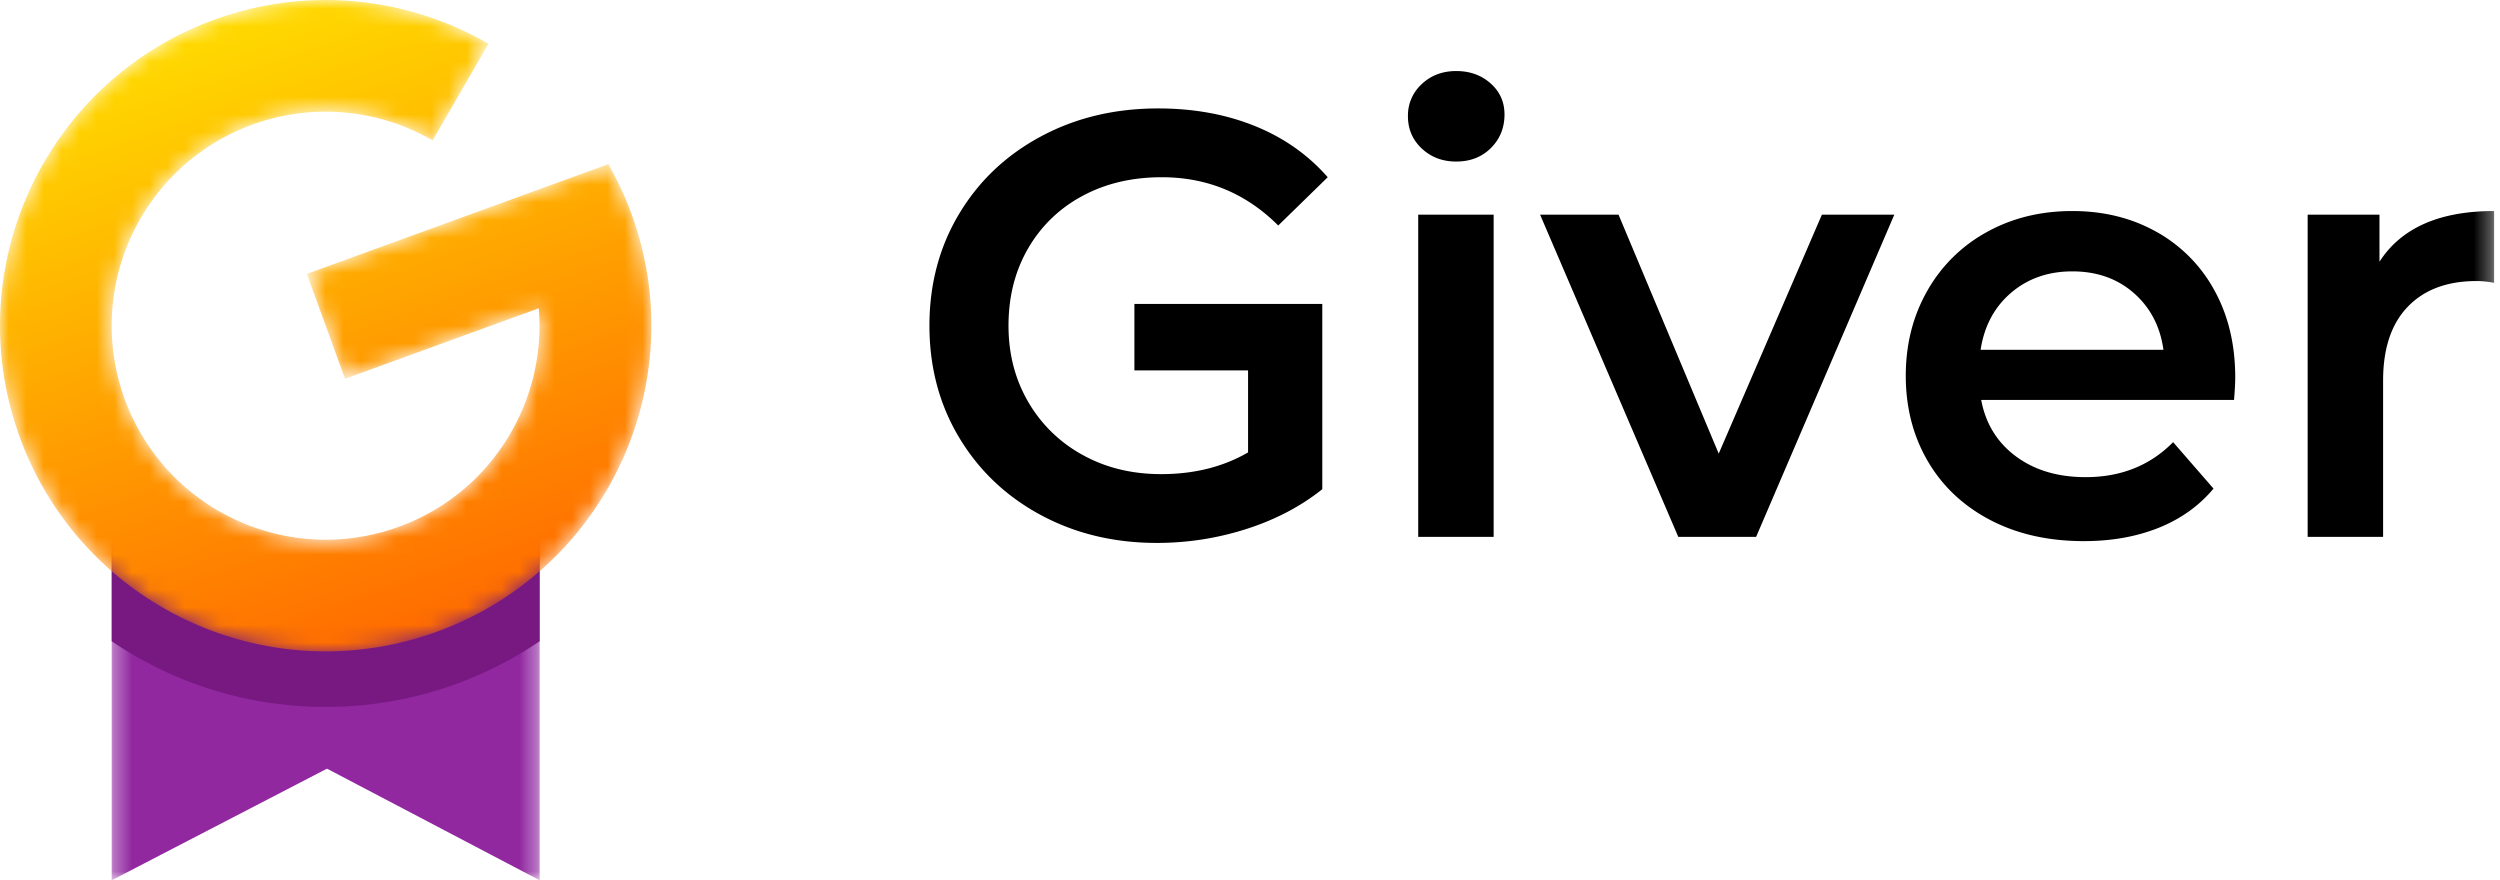 <svg xmlns="http://www.w3.org/2000/svg" xmlns:xlink="http://www.w3.org/1999/xlink" width="142" height="50" viewBox="0 0 142 50">
    <defs>
        <path id="a" d="M.345.24h24.308V20H.345z"/>
        <path id="c" d="M12.174 1.119C2.576 4.613-2.372 15.226 1.12 24.824c3.494 9.599 14.107 14.547 23.705 11.053 9.598-3.493 14.546-14.106 11.053-23.704a18.563 18.563 0 0 0-1.323-2.849l-6.102 2.22.001.001-11.026 4.012 2.17 5.959 11.005-4.006c.437 5.323-2.685 10.494-7.946 12.409-6.309 2.296-13.283-.957-15.578-7.264-2.296-6.307.956-13.282 7.263-15.578a12.125 12.125 0 0 1 10.231.899l3.172-5.492A18.537 18.537 0 0 0 18.493 0c-2.099 0-4.232.36-6.319 1.119"/>
        <linearGradient id="d" x1="67.097%" x2="32.904%" y1="96.972%" y2="3.026%">
            <stop offset="0%" stop-color="#FF6400"/>
            <stop offset="100%" stop-color="#FFDB00"/>
        </linearGradient>
        <path id="f" d="M0 50h141.666V0H0z"/>
    </defs>
    <g fill="none" fill-rule="evenodd">
        <g transform="translate(6 30)">
            <mask id="b" fill="#fff">
                <use xlink:href="#a"/>
            </mask>
            <path fill="#9128A0" d="M12.5 5.402C7.726 5.402 3.42 3.422.344.24V20l12.228-6.34L24.653 20V.24A16.848 16.848 0 0 1 12.5 5.402" mask="url(#b)"/>
        </g>
        <path fill="#781982" d="M18.5 35.402a16.842 16.842 0 0 1-11.743-4.75h-.412v5.77a21.55 21.55 0 0 0 12.154 3.73c4.505 0 8.69-1.376 12.154-3.73v-5.77h-.412a16.842 16.842 0 0 1-11.742 4.75"/>
        <g>
            <mask id="e" fill="#fff">
                <use xlink:href="#c"/>
            </mask>
            <path fill="url(#d)" d="M12.174 1.119C2.576 4.613-2.372 15.226 1.12 24.824c3.494 9.599 14.107 14.547 23.705 11.053 9.598-3.493 14.546-14.106 11.053-23.704a18.563 18.563 0 0 0-1.323-2.849l-6.102 2.22.001.001-11.026 4.012 2.17 5.959 11.005-4.006c.437 5.323-2.685 10.494-7.946 12.409-6.309 2.296-13.283-.957-15.578-7.264-2.296-6.307.956-13.282 7.263-15.578a12.125 12.125 0 0 1 10.231.899l3.172-5.492A18.537 18.537 0 0 0 18.493 0c-2.099 0-4.232.36-6.319 1.119" mask="url(#e)"/>
        </g>
        <g>
            <path fill="#000" d="M61.482 11.13c1.313-.708 2.815-1.063 4.507-1.063 2.582 0 4.786.915 6.615 2.742l2.81-2.742c-1.12-1.28-2.502-2.25-4.146-2.913-1.646-.663-3.474-.995-5.485-.995-2.468 0-4.69.532-6.666 1.595-1.977 1.062-3.525 2.53-4.645 4.404-1.12 1.873-1.68 3.988-1.68 6.341s.56 4.467 1.68 6.34c1.12 1.874 2.662 3.342 4.628 4.405 1.965 1.062 4.169 1.594 6.614 1.594 1.737 0 3.428-.263 5.073-.789 1.646-.525 3.085-1.279 4.319-2.262V17.265H64.434v3.772h6.456v4.66c-1.417.822-3.062 1.233-4.935 1.233-1.67 0-3.16-.365-4.473-1.096a7.985 7.985 0 0 1-3.085-3.016c-.743-1.28-1.114-2.72-1.114-4.319 0-1.646.37-3.108 1.114-4.388a7.743 7.743 0 0 1 3.085-2.98M82.714 4.035c-.776 0-1.43.246-1.953.736a2.412 2.412 0 0 0-.79 1.834c0 .732.264 1.343.79 1.834.524.492 1.177.737 1.953.737.8 0 1.457-.257 1.972-.77.513-.515.77-1.149.77-1.903 0-.708-.263-1.297-.788-1.765-.526-.468-1.177-.703-1.954-.703"/>
            <mask id="g" fill="#fff">
                <use xlink:href="#f"/>
            </mask>
            <path fill="#000" d="M80.554 30.495h4.285V12.192h-4.285zM97.623 25.766l-5.69-13.573h-4.456l7.85 18.302h4.42l7.85-18.302h-4.113zM112.498 19.87c.206-1.348.782-2.428 1.73-3.239.949-.81 2.109-1.217 3.48-1.217 1.394 0 2.559.412 3.496 1.234.937.823 1.496 1.897 1.68 3.222h-10.386zm9.99-6.7c-1.404-.789-2.998-1.183-4.78-1.183-1.806 0-3.428.4-4.867 1.2a8.63 8.63 0 0 0-3.376 3.341c-.812 1.428-1.217 3.033-1.217 4.816 0 1.805.417 3.422 1.25 4.85.835 1.428 2.018 2.542 3.548 3.342 1.53.8 3.303 1.2 5.313 1.2 1.576 0 2.993-.252 4.25-.755 1.256-.502 2.296-1.245 3.119-2.228l-2.295-2.639c-1.304 1.325-2.96 1.988-4.971 1.988-1.577 0-2.897-.394-3.96-1.183-1.062-.788-1.718-1.856-1.97-3.204h14.362c.045-.549.068-.97.068-1.268 0-1.874-.394-3.525-1.182-4.953a8.388 8.388 0 0 0-3.291-3.325zM135.154 14.866v-2.674h-4.079v18.303h4.285v-8.877c0-1.828.467-3.227 1.405-4.199.936-.97 2.239-1.456 3.908-1.456.295 0 .627.034.993.102v-4.078c-3.108 0-5.279.96-6.512 2.88" mask="url(#g)"/>
        </g>
    </g>
</svg>

